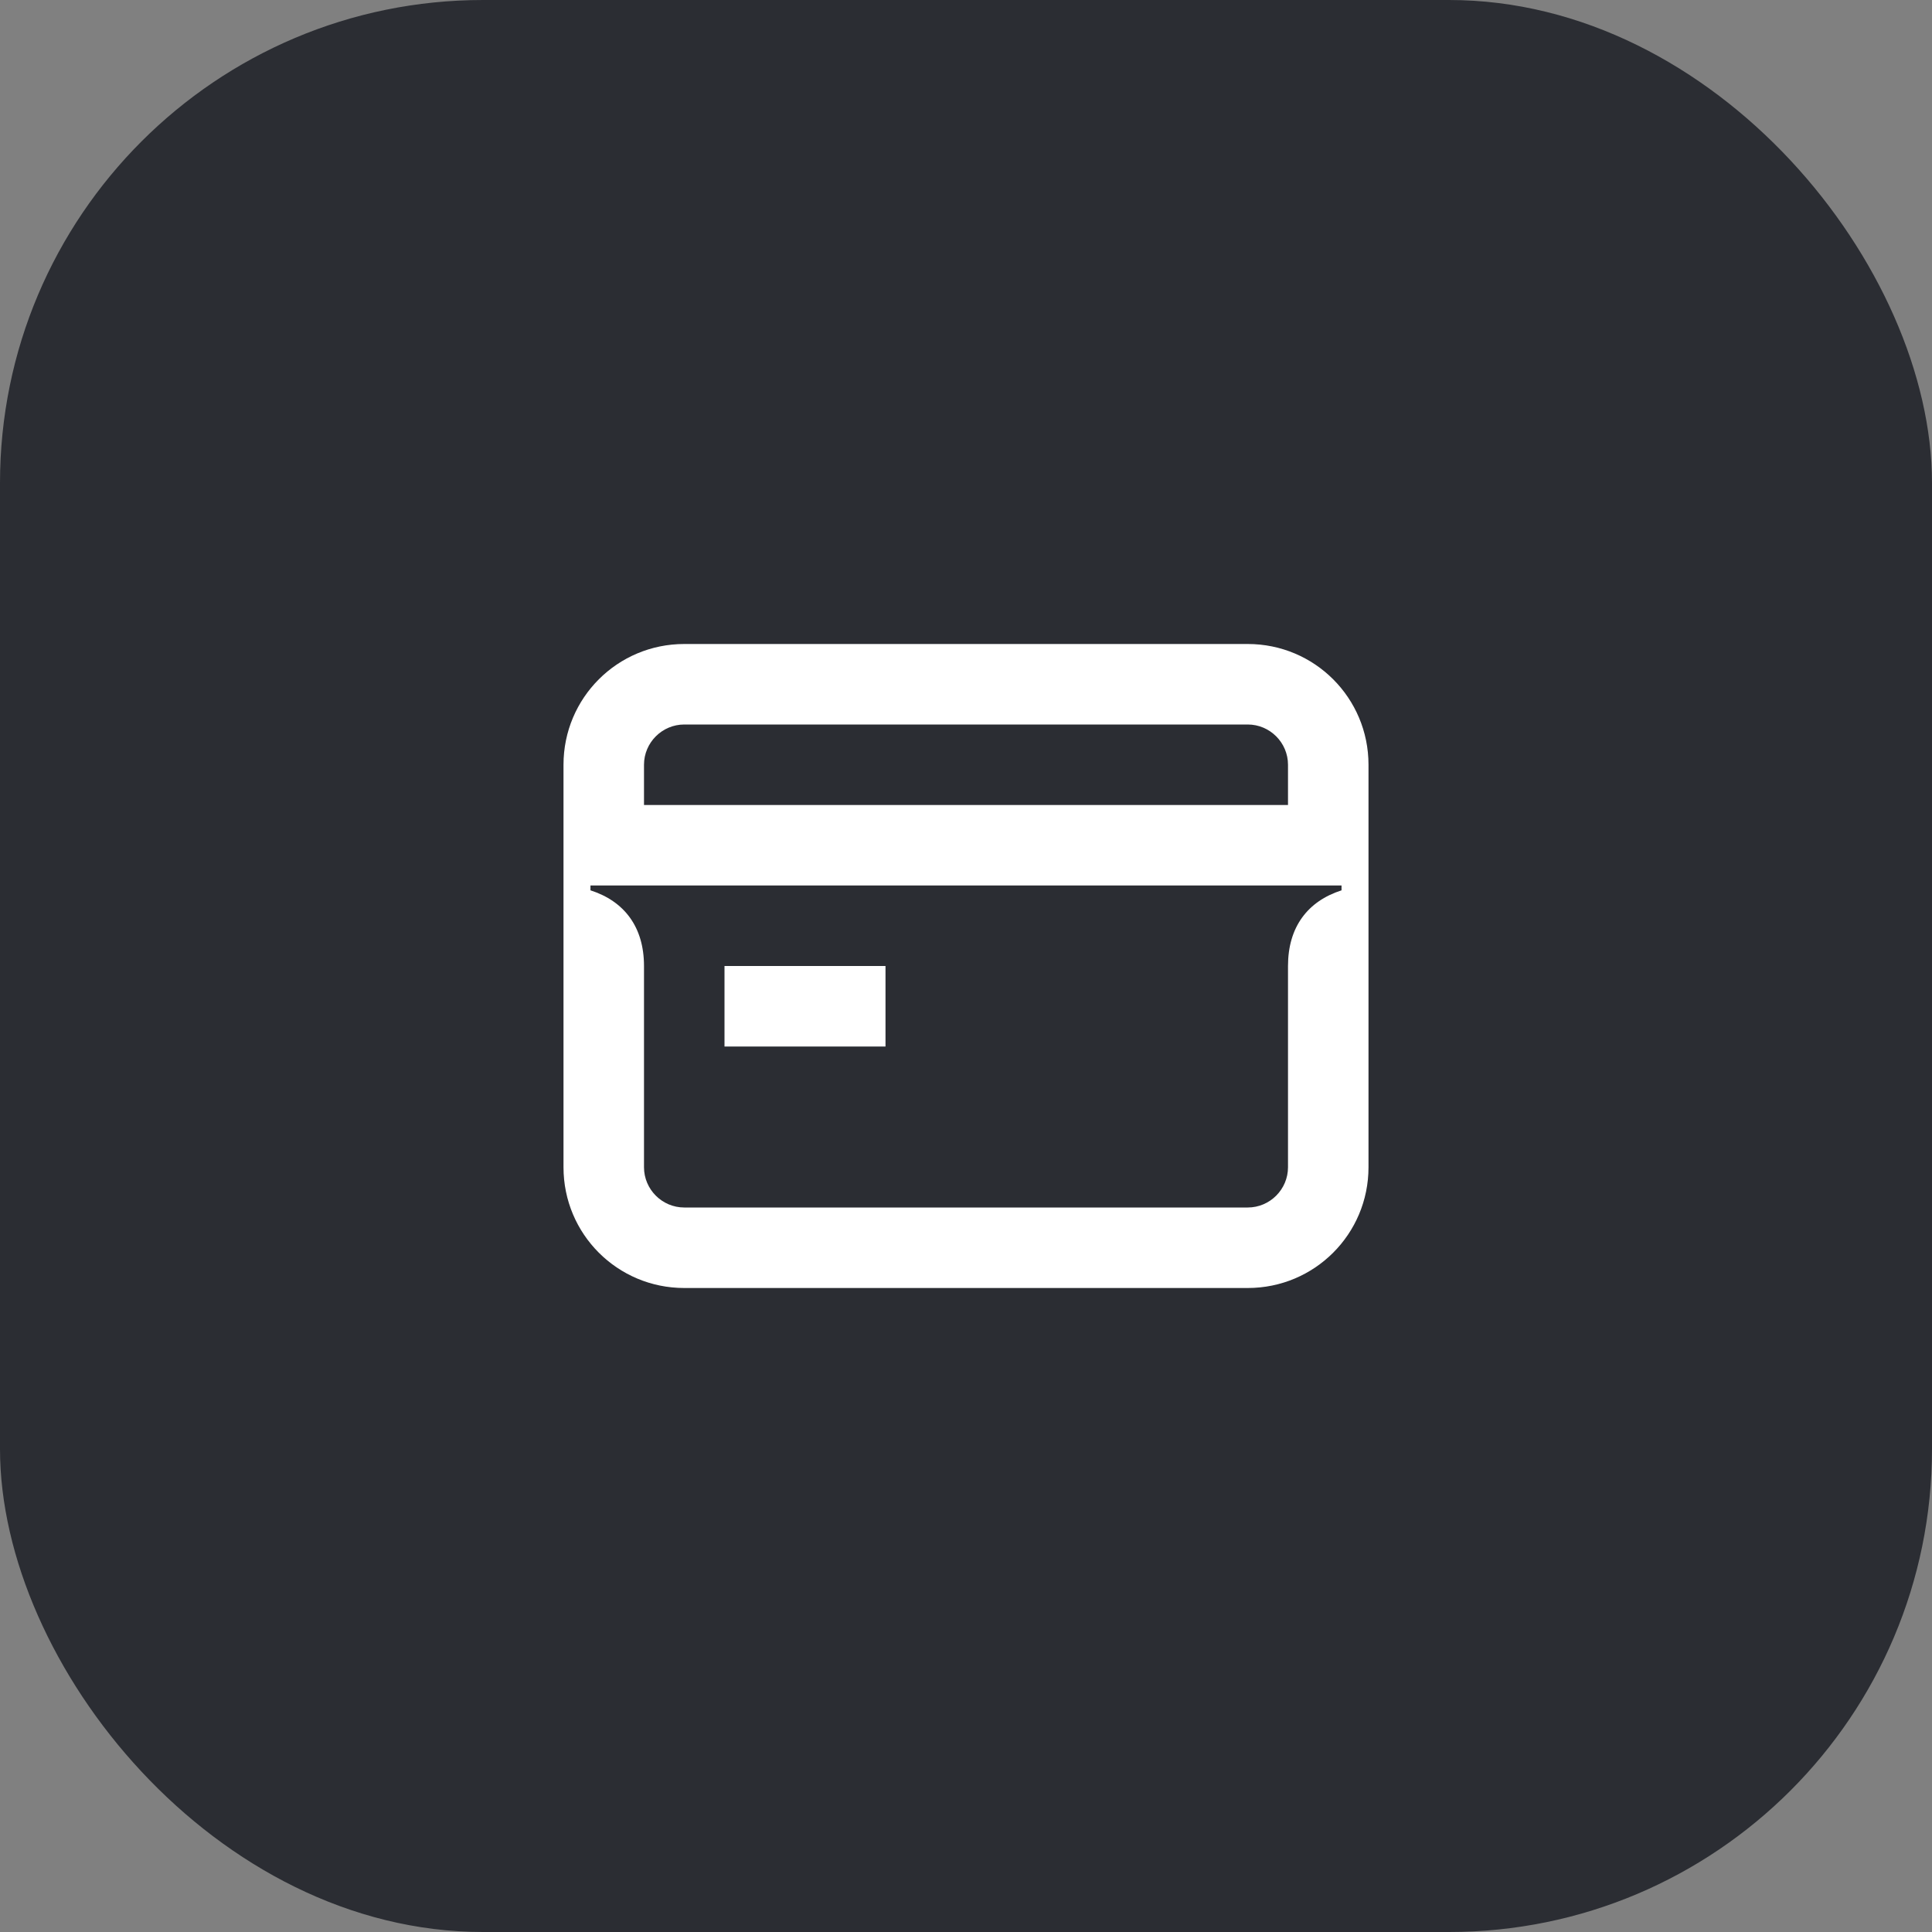 <svg width="48" height="48" viewBox="0 0 48 48" fill="none" xmlns="http://www.w3.org/2000/svg">
<rect x="0" y="0" width="48" height="48" fill="#808080" stroke="none"/>
<rect width="48" height="48" rx="12" fill="#2B2D33"/>
<path d="M16 20V19C16 18.45 16.45 18 17 18H31C31.55 18 32 18.45 32 19V20H16ZM17 30C16.45 30 16 29.55 16 29V24C16 23.03 15.51 22.39 14.67 22.12V22H33.33V22.12C32.49 22.39 32 23.03 32 24V29C32 29.55 31.55 30 31 30H17ZM18 26H22V24H18V26ZM17 32H31C32.66 32 34 30.66 34 29V19C34 17.34 32.66 16 31 16H17C15.34 16 14 17.34 14 19V29C14 30.66 15.34 32 17 32Z" fill="white"/>
</svg>
